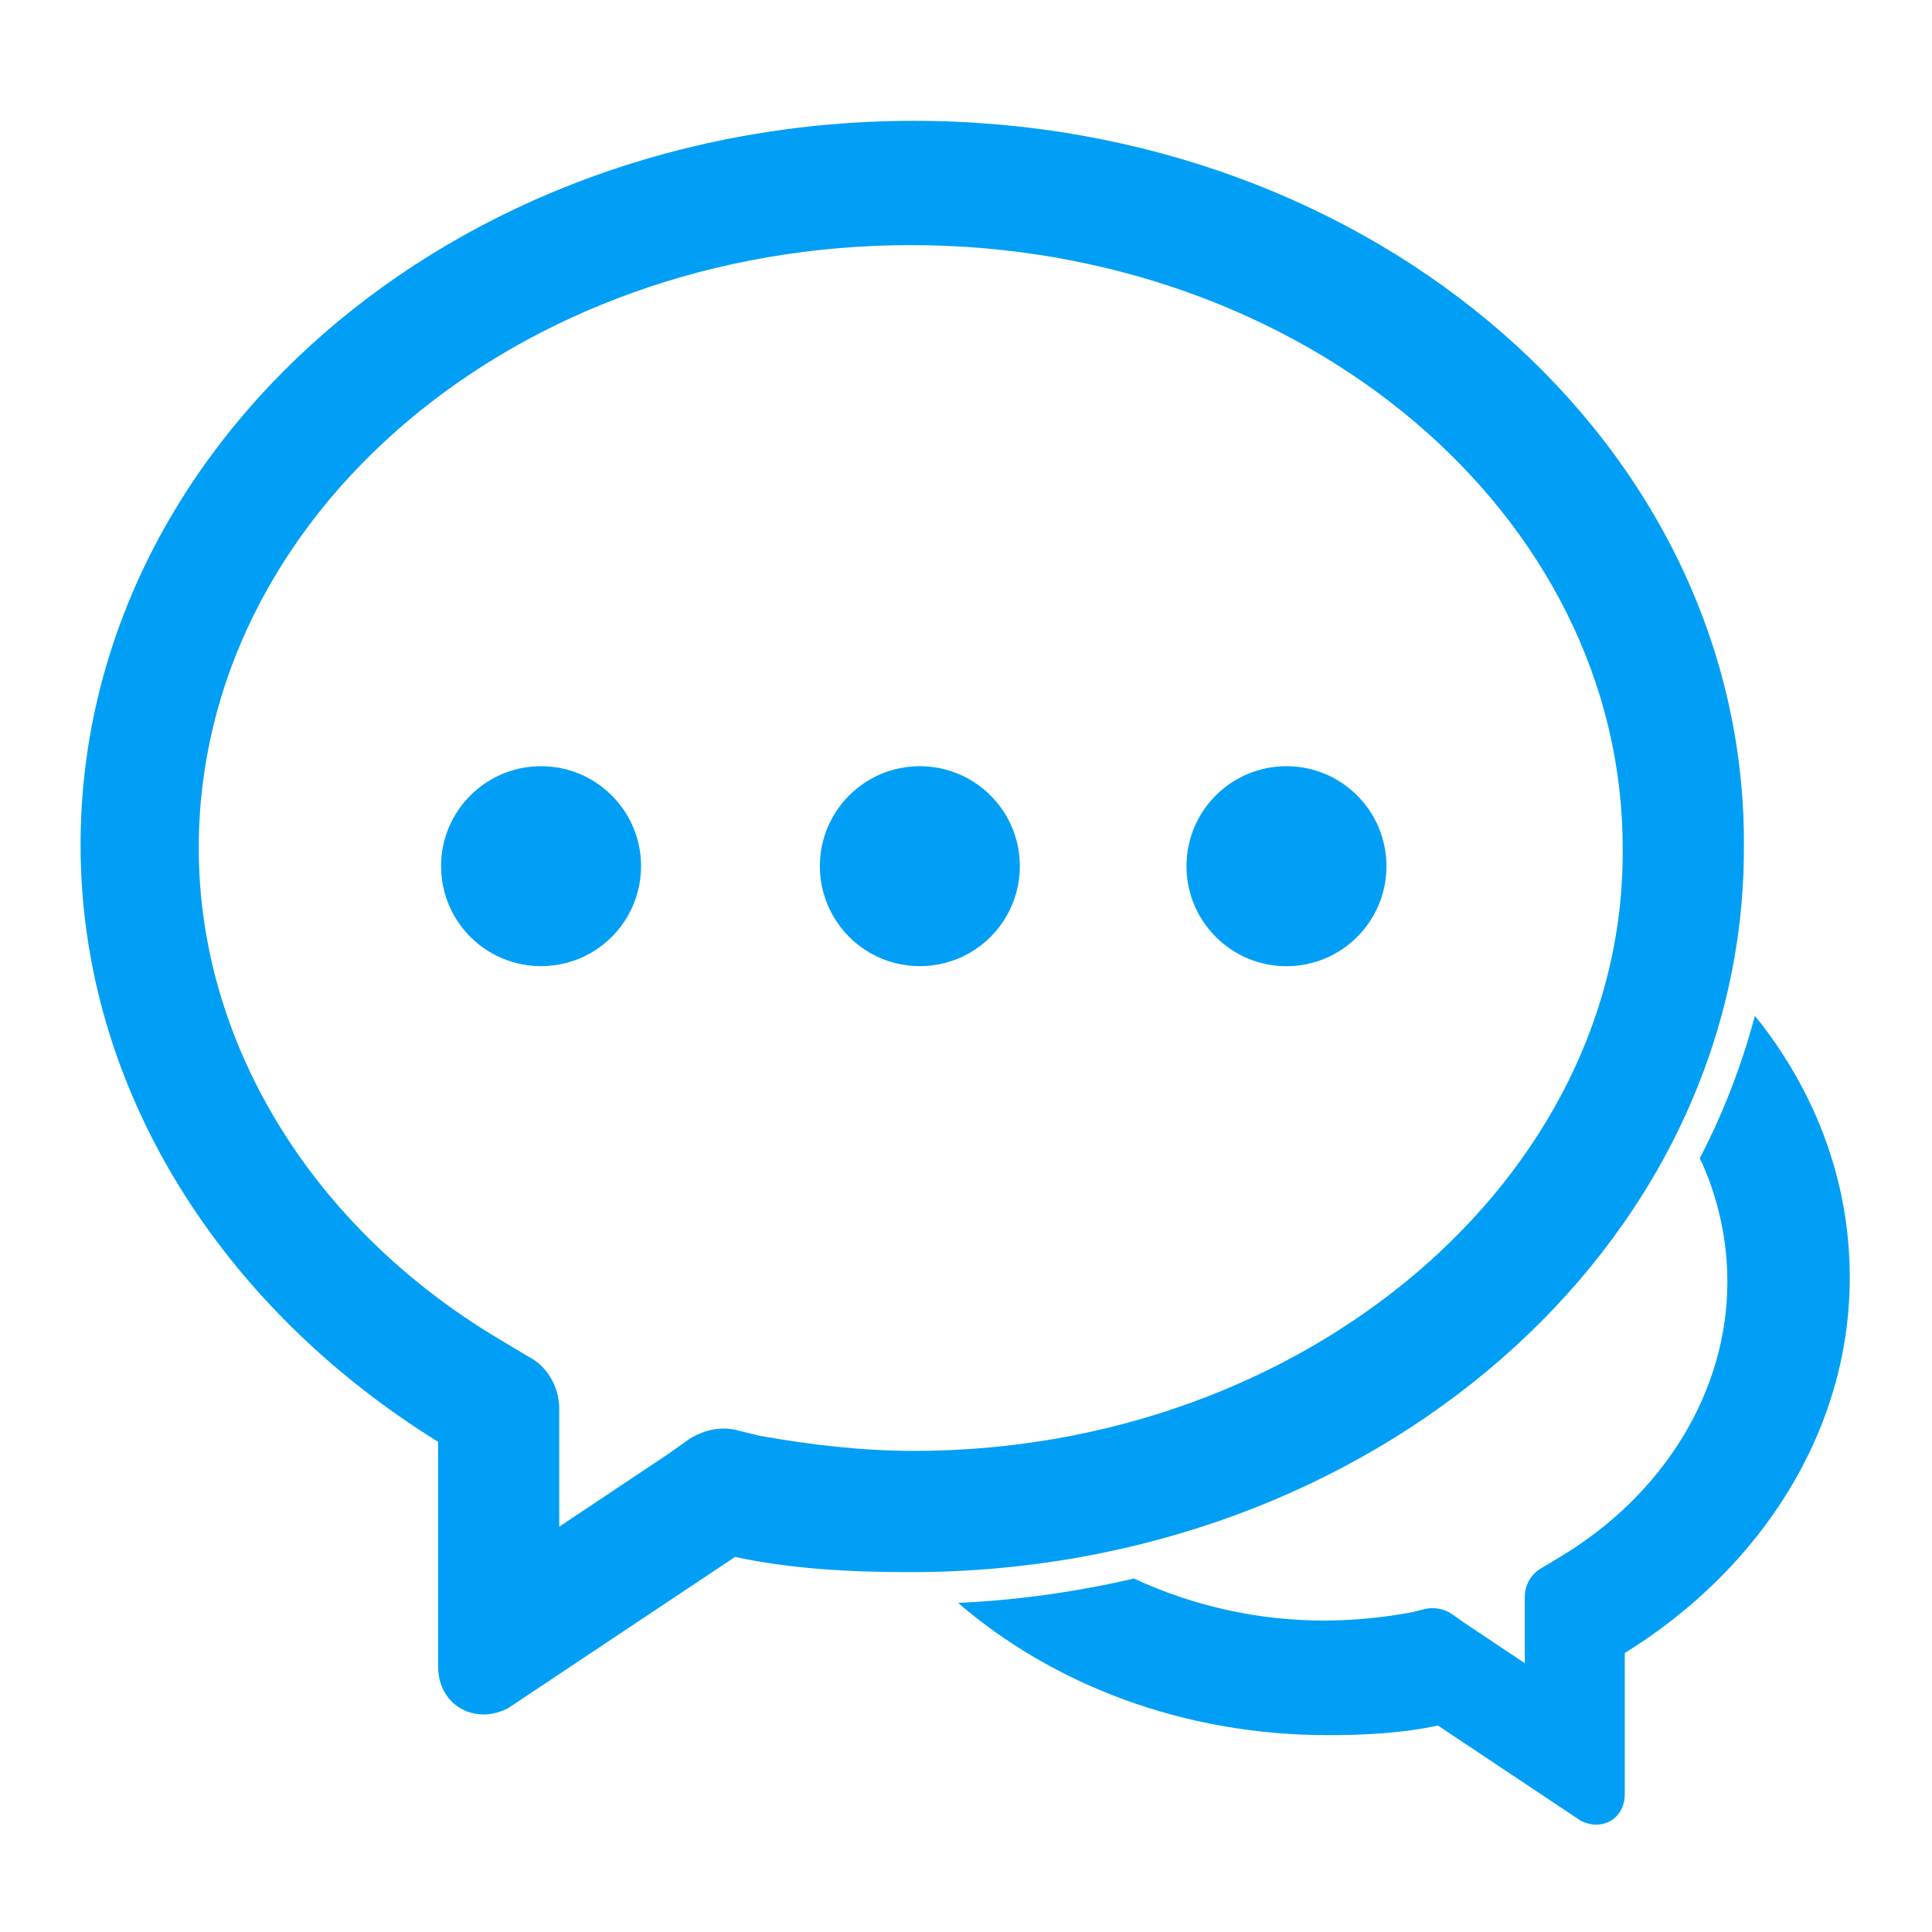 <?xml version="1.0" encoding="UTF-8"?>
<svg width="48px" height="48px" viewBox="0 0 48 48" version="1.1" xmlns="http://www.w3.org/2000/svg" xmlns:xlink="http://www.w3.org/1999/xlink">
    <!-- Generator: Sketch 51.1 (57501) - http://www.bohemiancoding.com/sketch -->
    <title>5/班级群交流辅导</title>
    <desc>Created with Sketch.</desc>
    <defs></defs>
    <g id="5/班级群交流辅导" stroke="none" stroke-width="1" fill="none" fill-rule="evenodd">
        <g id="交流" transform="translate(2, 3)" fill="#009FF5" fill-rule="nonzero">
            <path d="M20.703,0.002 C9.261,0.002 0.002,8.057 0.002,17.993 C0.002,24.09 3.54,29.51 8.884,32.821 L8.884,38.393 C8.884,39.144 9.411,39.596 10.015,39.596 C10.24,39.596 10.466,39.521 10.615,39.445 L16.261,35.682 C17.692,35.985 19.122,36.059 20.627,36.059 C32.069,36.059 41.327,28.004 41.327,18.069 C41.404,8.057 32.145,0.002 20.703,0.002 Z M20.703,33.047 C19.423,33.047 18.143,32.898 16.864,32.67 L16.261,32.521 C15.885,32.445 15.509,32.521 15.131,32.748 L14.605,33.122 L11.894,34.93 L11.894,31.994 C11.894,31.466 11.593,30.939 11.143,30.714 L10.39,30.263 C5.723,27.477 2.938,22.887 2.938,18.069 C2.938,9.789 10.843,3.09 20.627,3.09 C30.413,3.09 38.315,9.789 38.315,18.069 C38.392,26.273 30.413,33.047 20.703,33.047 Z M8.958,18.52 C8.958,19.408 9.432,20.228 10.2,20.672 C10.969,21.115 11.916,21.115 12.685,20.672 C13.453,20.228 13.927,19.408 13.927,18.52 C13.927,17.148 12.815,16.036 11.443,16.036 C10.071,16.036 8.958,17.148 8.958,18.52 Z M18.369,18.52 C18.369,19.408 18.843,20.228 19.611,20.672 C20.38,21.115 21.327,21.115 22.096,20.672 C22.864,20.228 23.338,19.408 23.338,18.52 C23.338,17.148 22.225,16.036 20.853,16.036 C19.481,16.036 18.369,17.148 18.369,18.52 Z M27.478,18.52 C27.478,19.892 28.59,21.005 29.962,21.005 C31.334,21.005 32.446,19.892 32.446,18.52 C32.446,17.148 31.334,16.036 29.962,16.036 C28.59,16.036 27.478,17.148 27.478,18.52 Z M41.736,22.408 C41.692,22.351 41.645,22.298 41.598,22.242 C41.273,23.468 40.814,24.654 40.229,25.78 C40.254,25.836 40.285,25.888 40.308,25.941 C40.702,26.848 40.916,27.827 40.916,28.848 C40.916,31.556 39.351,34.136 36.729,35.7 L36.308,35.953 C36.045,36.097 35.883,36.373 35.883,36.672 L35.883,38.322 L34.362,37.306 L34.064,37.095 C33.877,36.973 33.65,36.928 33.43,36.969 L33.092,37.053 C32.381,37.187 31.659,37.257 30.936,37.263 C29.29,37.268 27.664,36.911 26.172,36.218 C24.738,36.553 23.276,36.755 21.804,36.824 C24.16,38.852 27.398,40.109 30.978,40.109 C31.927,40.109 32.827,40.061 33.726,39.871 L37.279,42.24 C37.373,42.286 37.516,42.333 37.656,42.333 C38.035,42.333 38.367,42.049 38.367,41.576 L38.367,38.069 C41.73,35.986 43.957,32.573 43.957,28.738 C43.959,26.394 43.138,24.216 41.736,22.408 Z" id="Shape"></path>
        </g>
    </g>
</svg>